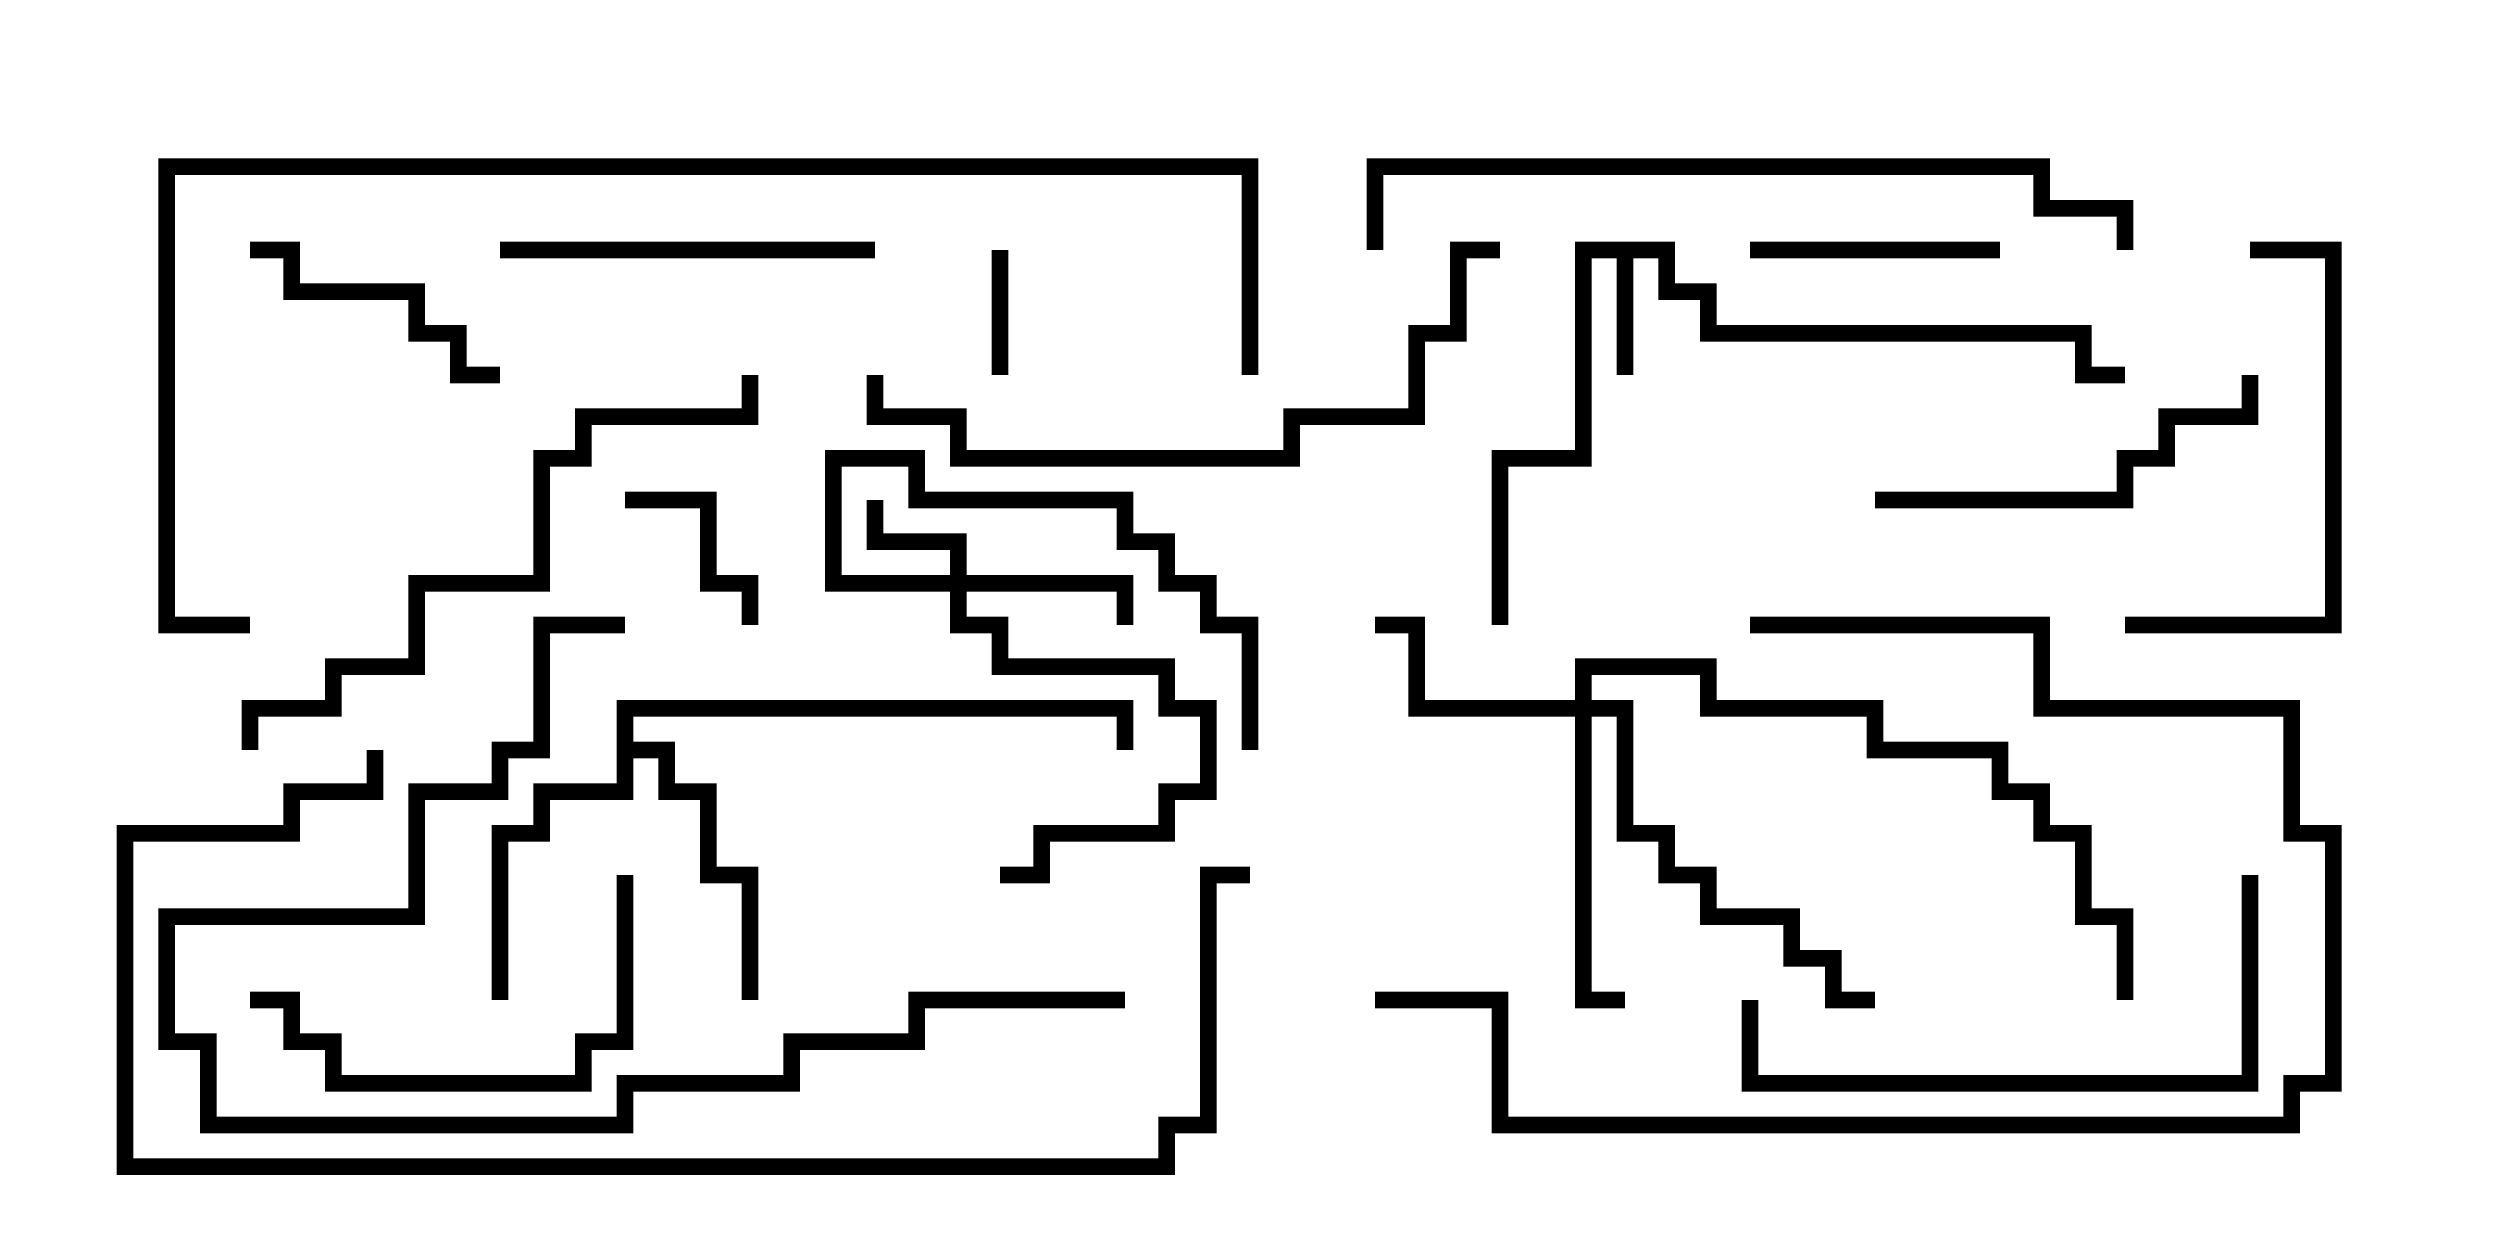 <svg version="1.1" width="30" height="15" xmlns="http://www.w3.org/2000/svg"><path d="M20.1,2.9L20.1,3.4L20.6,3.4L20.6,3.9L25.1,3.9L25.1,4.4L25.5,4.4L25.5,4.6L24.9,4.6L24.9,4.1L20.4,4.1L20.4,3.6L19.9,3.6L19.9,3.1L19.6,3.1L19.6,4.5L19.4,4.5L19.4,3.1L19.1,3.1L19.1,5.6L18.1,5.6L18.1,7.5L17.9,7.5L17.9,5.4L18.9,5.4L18.9,2.9z" stroke="none"/><path d="M7.4,8.4L13.6,8.4L13.6,9L13.4,9L13.4,8.6L7.6,8.6L7.6,8.9L8.1,8.9L8.1,9.4L8.6,9.4L8.6,10.4L9.1,10.4L9.1,12L8.9,12L8.9,10.6L8.4,10.6L8.4,9.6L7.9,9.6L7.9,9.1L7.6,9.1L7.6,9.6L6.6,9.6L6.6,10.1L6.1,10.1L6.1,12L5.9,12L5.9,9.9L6.4,9.9L6.4,9.4L7.4,9.4z" stroke="none"/><path d="M11.4,6.9L11.4,6.6L10.4,6.6L10.4,6L10.6,6L10.6,6.4L11.6,6.4L11.6,6.9L13.6,6.9L13.6,7.5L13.4,7.5L13.4,7.1L11.6,7.1L11.6,7.4L12.1,7.4L12.1,7.9L14.1,7.9L14.1,8.4L14.6,8.4L14.6,9.6L14.1,9.6L14.1,10.1L12.6,10.1L12.6,10.6L12,10.6L12,10.4L12.4,10.4L12.4,9.9L13.9,9.9L13.9,9.4L14.4,9.4L14.4,8.6L13.9,8.6L13.9,8.1L11.9,8.1L11.9,7.6L11.4,7.6L11.4,7.1L9.9,7.1L9.9,5.4L11.1,5.4L11.1,5.9L13.6,5.9L13.6,6.4L14.1,6.4L14.1,6.9L14.6,6.9L14.6,7.4L15.1,7.4L15.1,9L14.9,9L14.9,7.6L14.4,7.6L14.4,7.1L13.9,7.1L13.9,6.6L13.4,6.6L13.4,6.1L10.9,6.1L10.9,5.6L10.1,5.6L10.1,6.9z" stroke="none"/><path d="M18.9,8.4L18.9,7.9L20.6,7.9L20.6,8.4L22.6,8.4L22.6,8.9L24.1,8.9L24.1,9.4L24.6,9.4L24.6,9.9L25.1,9.9L25.1,10.9L25.6,10.9L25.6,12L25.4,12L25.4,11.1L24.9,11.1L24.9,10.1L24.4,10.1L24.4,9.6L23.9,9.6L23.9,9.1L22.4,9.1L22.4,8.6L20.4,8.6L20.4,8.1L19.1,8.1L19.1,8.4L19.6,8.4L19.6,9.9L20.1,9.9L20.1,10.4L20.6,10.4L20.6,10.9L21.6,10.9L21.6,11.4L22.1,11.4L22.1,11.9L22.5,11.9L22.5,12.1L21.9,12.1L21.9,11.6L21.4,11.6L21.4,11.1L20.4,11.1L20.4,10.6L19.9,10.6L19.9,10.1L19.4,10.1L19.4,8.6L19.1,8.6L19.1,11.9L19.5,11.9L19.5,12.1L18.9,12.1L18.9,8.6L16.9,8.6L16.9,7.6L16.5,7.6L16.5,7.4L17.1,7.4L17.1,8.4z" stroke="none"/><path d="M12.1,4.5L11.9,4.5L11.9,3L12.1,3z" stroke="none"/><path d="M7.5,6.1L7.5,5.9L8.6,5.9L8.6,6.9L9.1,6.9L9.1,7.5L8.9,7.5L8.9,7.1L8.4,7.1L8.4,6.1z" stroke="none"/><path d="M24,2.9L24,3.1L21,3.1L21,2.9z" stroke="none"/><path d="M3,3.1L3,2.9L3.6,2.9L3.6,3.4L5.1,3.4L5.1,3.9L5.6,3.9L5.6,4.4L6,4.4L6,4.6L5.4,4.6L5.4,4.1L4.9,4.1L4.9,3.6L3.4,3.6L3.4,3.1z" stroke="none"/><path d="M6,3.1L6,2.9L10.5,2.9L10.5,3.1z" stroke="none"/><path d="M22.5,6.1L22.5,5.9L25.4,5.9L25.4,5.4L25.9,5.4L25.9,4.9L26.9,4.9L26.9,4.5L27.1,4.5L27.1,5.1L26.1,5.1L26.1,5.6L25.6,5.6L25.6,6.1z" stroke="none"/><path d="M7.4,10.5L7.6,10.5L7.6,12.6L7.1,12.6L7.1,13.1L3.9,13.1L3.9,12.6L3.4,12.6L3.4,12.1L3,12.1L3,11.9L3.6,11.9L3.6,12.4L4.1,12.4L4.1,12.9L6.9,12.9L6.9,12.4L7.4,12.4z" stroke="none"/><path d="M25.5,7.6L25.5,7.4L27.9,7.4L27.9,3.1L27,3.1L27,2.9L28.1,2.9L28.1,7.6z" stroke="none"/><path d="M26.9,10.5L27.1,10.5L27.1,13.1L20.9,13.1L20.9,12L21.1,12L21.1,12.9L26.9,12.9z" stroke="none"/><path d="M21,7.6L21,7.4L24.6,7.4L24.6,8.4L27.6,8.4L27.6,9.9L28.1,9.9L28.1,13.1L27.6,13.1L27.6,13.6L17.9,13.6L17.9,12.1L16.5,12.1L16.5,11.9L18.1,11.9L18.1,13.4L27.4,13.4L27.4,12.9L27.9,12.9L27.9,10.1L27.4,10.1L27.4,8.6L24.4,8.6L24.4,7.6z" stroke="none"/><path d="M13.5,11.9L13.5,12.1L11.1,12.1L11.1,12.6L9.6,12.6L9.6,13.1L7.6,13.1L7.6,13.6L2.4,13.6L2.4,12.6L1.9,12.6L1.9,10.9L4.9,10.9L4.9,9.4L5.9,9.4L5.9,8.9L6.4,8.9L6.4,7.4L7.5,7.4L7.5,7.6L6.6,7.6L6.6,9.1L6.1,9.1L6.1,9.6L5.1,9.6L5.1,11.1L2.1,11.1L2.1,12.4L2.6,12.4L2.6,13.4L7.4,13.4L7.4,12.9L9.4,12.9L9.4,12.4L10.9,12.4L10.9,11.9z" stroke="none"/><path d="M8.9,4.5L9.1,4.5L9.1,5.1L7.1,5.1L7.1,5.6L6.6,5.6L6.6,7.1L5.1,7.1L5.1,8.1L4.1,8.1L4.1,8.6L3.1,8.6L3.1,9L2.9,9L2.9,8.4L3.9,8.4L3.9,7.9L4.9,7.9L4.9,6.9L6.4,6.9L6.4,5.4L6.9,5.4L6.9,4.9L8.9,4.9z" stroke="none"/><path d="M18,2.9L18,3.1L17.6,3.1L17.6,4.1L17.1,4.1L17.1,5.1L15.6,5.1L15.6,5.6L11.4,5.6L11.4,5.1L10.4,5.1L10.4,4.5L10.6,4.5L10.6,4.9L11.6,4.9L11.6,5.4L15.4,5.4L15.4,4.9L16.9,4.9L16.9,3.9L17.4,3.9L17.4,2.9z" stroke="none"/><path d="M25.6,3L25.4,3L25.4,2.6L24.4,2.6L24.4,2.1L16.6,2.1L16.6,3L16.4,3L16.4,1.9L24.6,1.9L24.6,2.4L25.6,2.4z" stroke="none"/><path d="M4.4,9L4.6,9L4.6,9.6L3.6,9.6L3.6,10.1L1.6,10.1L1.6,13.9L13.9,13.9L13.9,13.4L14.4,13.4L14.4,10.4L15,10.4L15,10.6L14.6,10.6L14.6,13.6L14.1,13.6L14.1,14.1L1.4,14.1L1.4,9.9L3.4,9.9L3.4,9.4L4.4,9.4z" stroke="none"/><path d="M15.1,4.5L14.9,4.5L14.9,2.1L2.1,2.1L2.1,7.4L3,7.4L3,7.6L1.9,7.6L1.9,1.9L15.1,1.9z" stroke="none"/></svg>